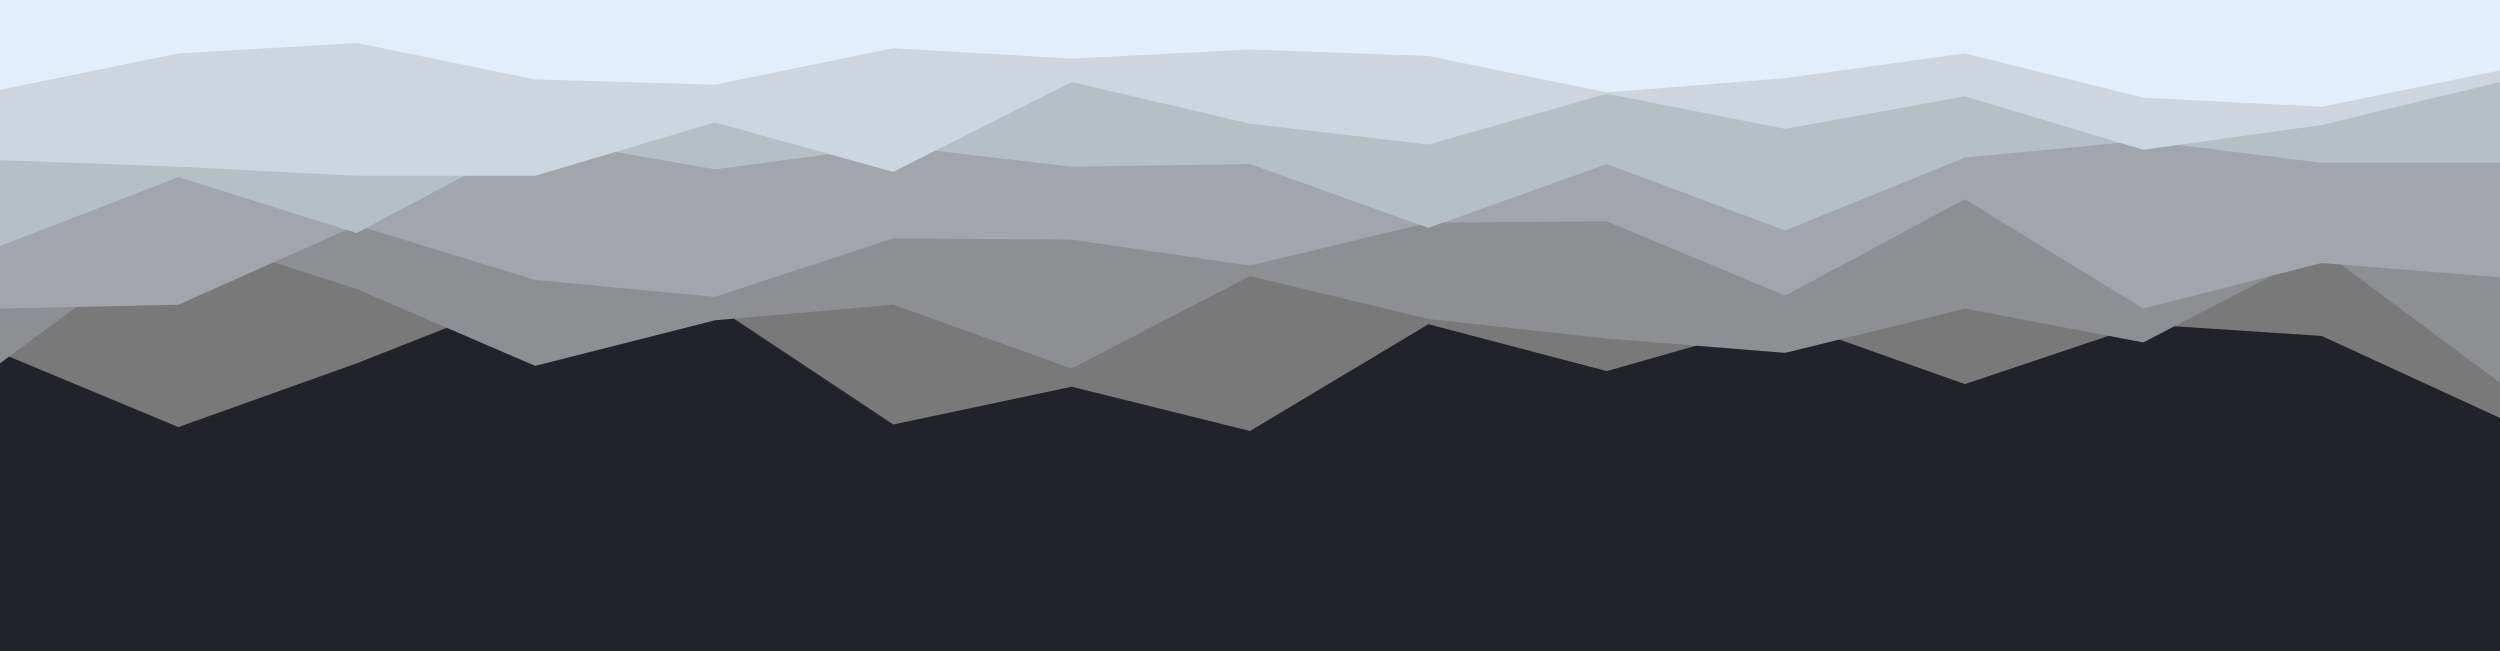 <svg id="visual" viewBox="0 0 1920 500" width="1920" height="500" xmlns="http://www.w3.org/2000/svg" xmlns:xlink="http://www.w3.org/1999/xlink" version="1.1"><rect x="0" y="0" width="1920" height="500" fill="#22222a"></rect><path d="M0 271L137 328L274 279L411 225L549 235L686 326L823 297L960 331L1097 249L1234 285L1371 246L1509 295L1646 249L1783 258L1920 321L1920 0L1783 0L1646 0L1509 0L1371 0L1234 0L1097 0L960 0L823 0L686 0L549 0L411 0L274 0L137 0L0 0Z" fill="#797979"></path><path d="M0 279L137 178L274 222L411 281L549 246L686 234L823 283L960 212L1097 245L1234 260L1371 271L1509 237L1646 263L1783 192L1920 294L1920 0L1783 0L1646 0L1509 0L1371 0L1234 0L1097 0L960 0L823 0L686 0L549 0L411 0L274 0L137 0L0 0Z" fill="#8d8f92"></path><path d="M0 237L137 234L274 173L411 215L549 228L686 183L823 184L960 204L1097 171L1234 170L1371 227L1509 153L1646 237L1783 202L1920 213L1920 0L1783 0L1646 0L1509 0L1371 0L1234 0L1097 0L960 0L823 0L686 0L549 0L411 0L274 0L137 0L0 0Z" fill="#a2a6ac"></path><path d="M0 189L137 136L274 179L411 106L549 130L686 112L823 128L960 126L1097 175L1234 126L1371 177L1509 121L1646 108L1783 125L1920 125L1920 0L1783 0L1646 0L1509 0L1371 0L1234 0L1097 0L960 0L823 0L686 0L549 0L411 0L274 0L137 0L0 0Z" fill="#b6bec6"></path><path d="M0 123L137 128L274 135L411 135L549 94L686 132L823 63L960 95L1097 111L1234 72L1371 99L1509 74L1646 115L1783 96L1920 63L1920 0L1783 0L1646 0L1509 0L1371 0L1234 0L1097 0L960 0L823 0L686 0L549 0L411 0L274 0L137 0L0 0Z" fill="#ccd6e1"></path><path d="M0 69L137 41L274 33L411 61L549 65L686 37L823 45L960 38L1097 43L1234 71L1371 60L1509 41L1646 75L1783 82L1920 54L1920 0L1783 0L1646 0L1509 0L1371 0L1234 0L1097 0L960 0L823 0L686 0L549 0L411 0L274 0L137 0L0 0Z" fill="#e1effd"></path></svg>
